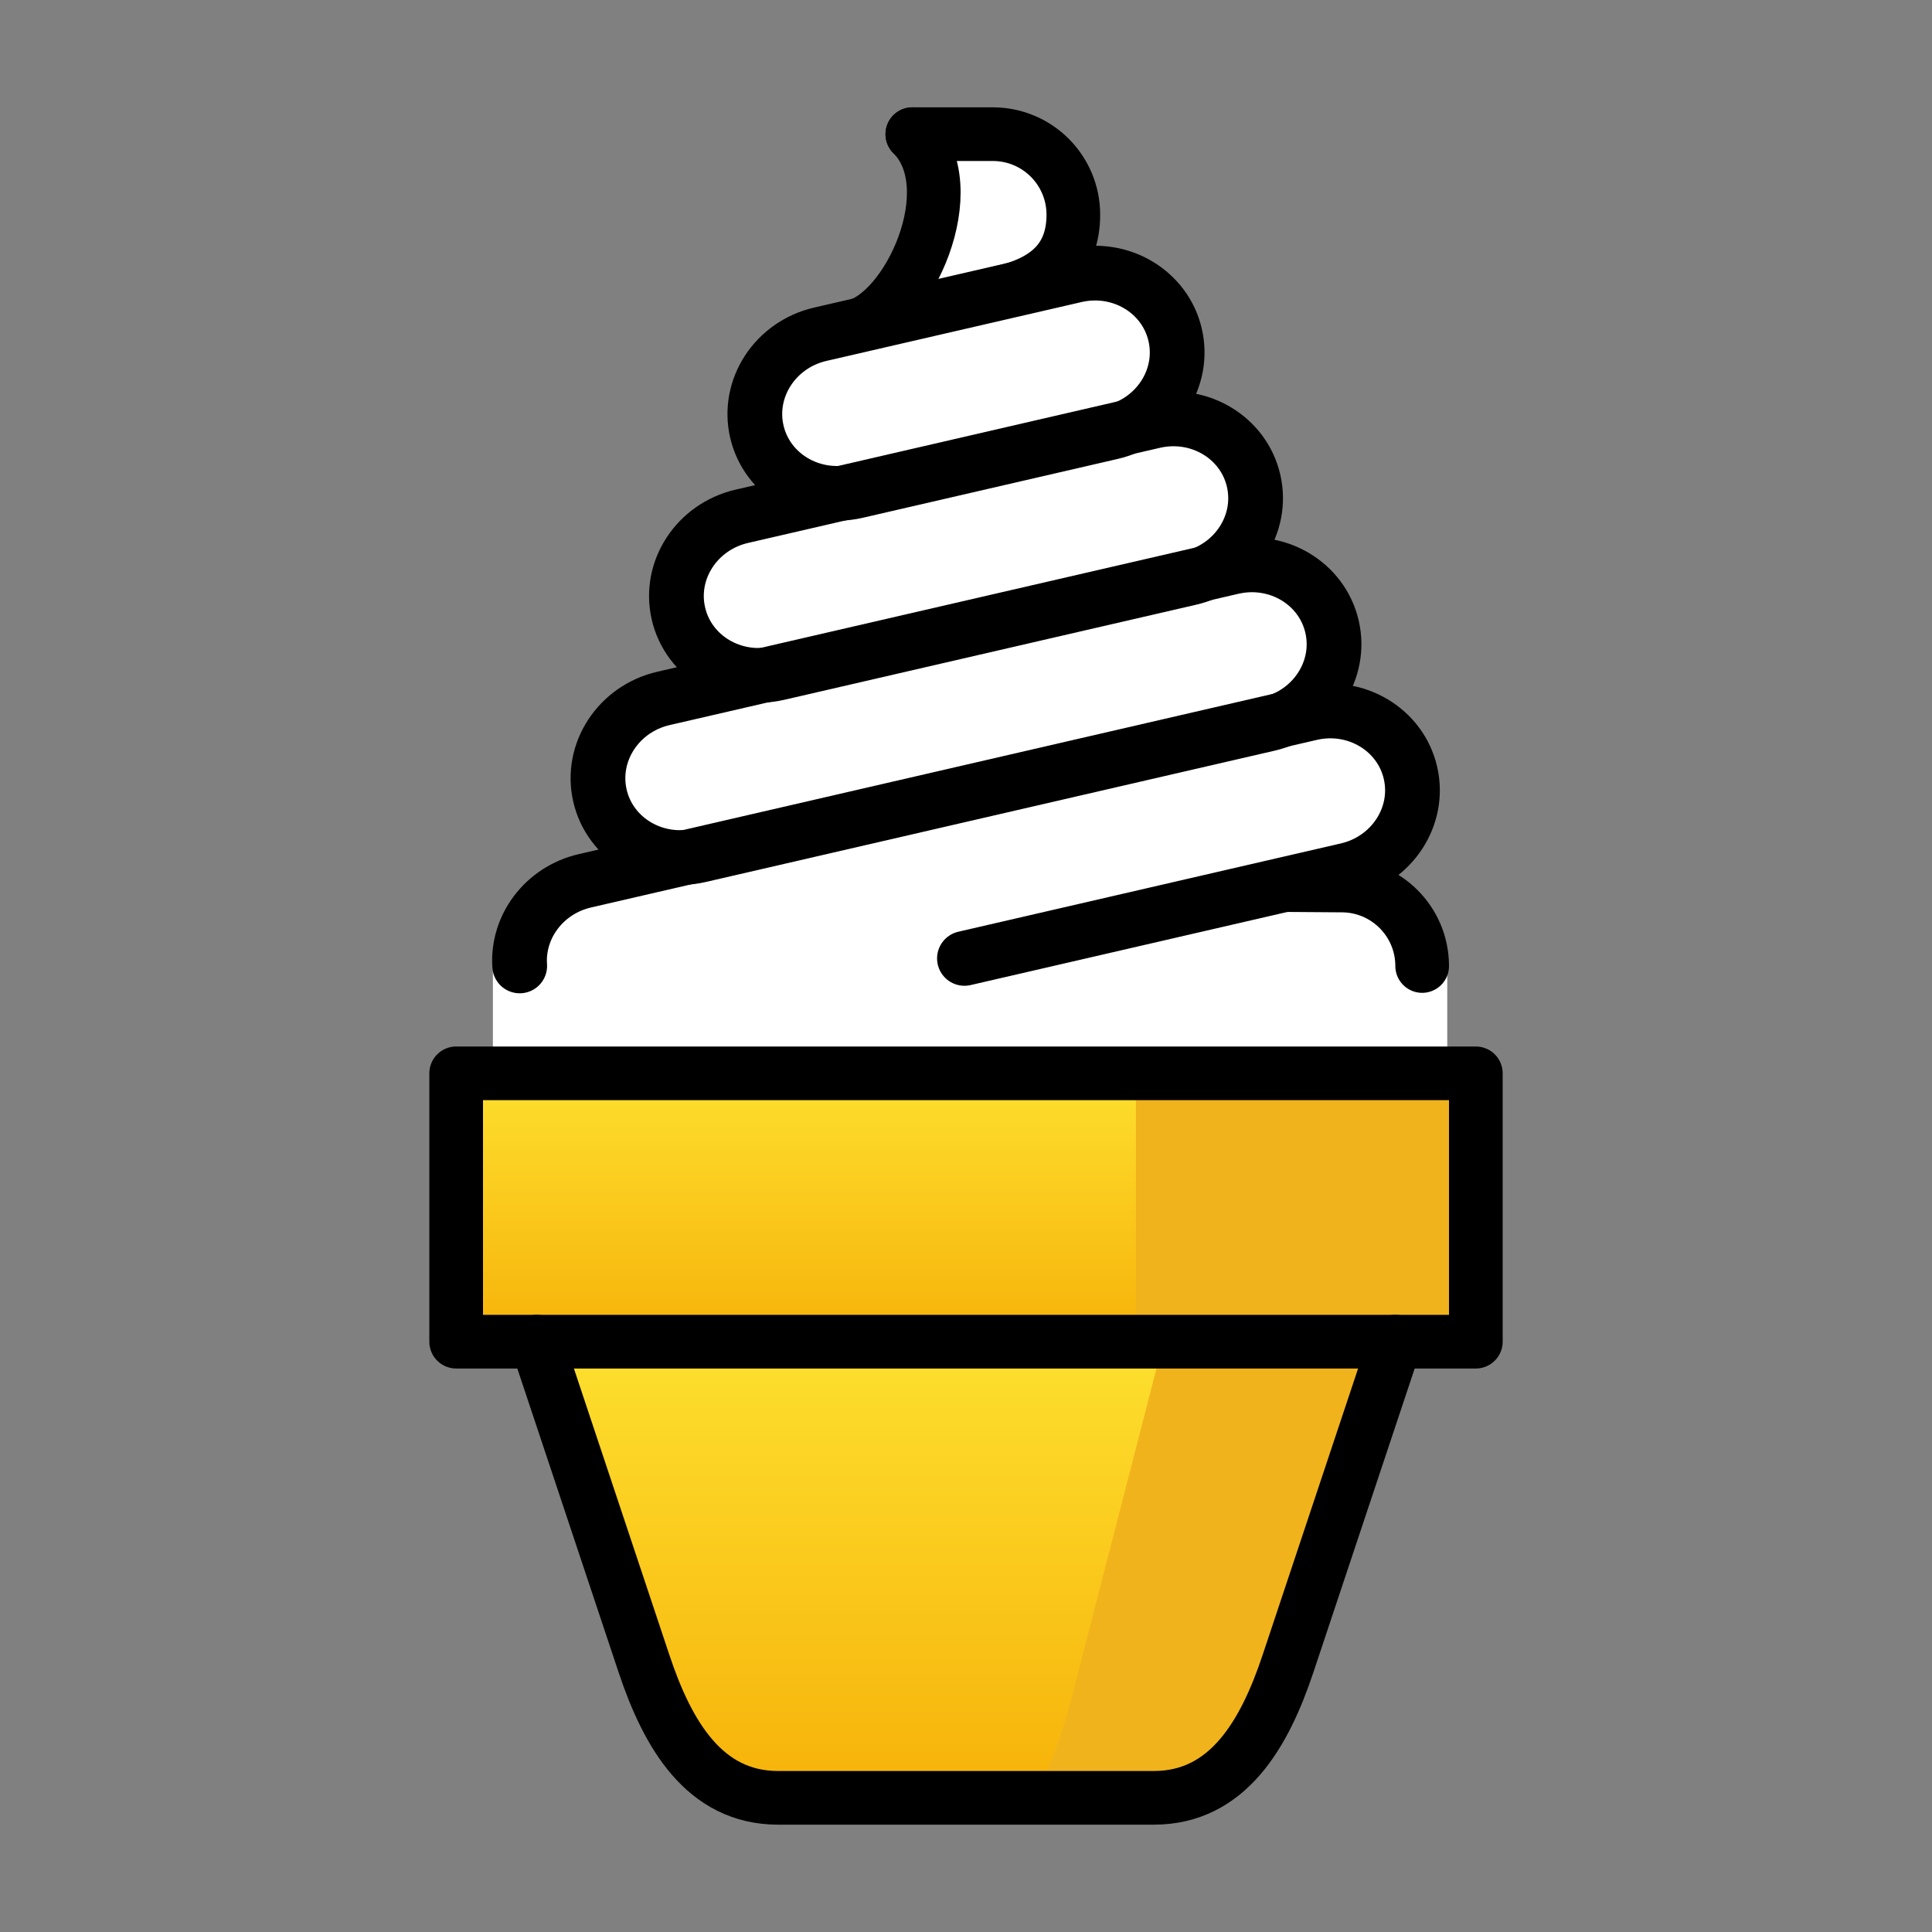<svg viewBox="0 0 72 72" xmlns="http://www.w3.org/2000/svg">
  <rect x="0" y="0" width="72" height="72" fill="#808080" stroke="none"/>
  <defs>
    <linearGradient id="yellow-gradient" x1="0%" x2="0%" y1="0%" y2="100%">
      <stop offset="0%" style="stop-color:#FDE02F;stop-opacity:1;"/>
      <stop offset="100%" style="stop-color:#F7B209;stop-opacity:1;"/>
    </linearGradient>
  </defs>
  <g id="color">
    <path d="M53.935,36v4H18.369v-4H19.37c-0.02-0.34,0.01-0.68,0.1-1c0.3-1.05,1.17-1.92,2.33-2.18l3.77-0.87 c-1.5,0.11-2.88-0.84-3.21-2.3c-0.37-1.61,0.68-3.23,2.36-3.62l3.77-0.87c-1.5,0.1-2.88-0.85-3.21-2.3 c-0.37-1.61,0.69-3.23,2.37-3.62l3.79-0.87c-1.51,0.13-2.9-0.82-3.23-2.29c-0.38-1.61,0.68-3.24,2.36-3.62l1.26-0.29h0.01 C33.86,11.67,36,7,34,5h3c1.66,0,3,1.34,3,3s-1,2.52-2.69,2.9l2.77-0.64c1.68-0.39,3.34,0.61,3.71,2.22 c0.34,1.45-0.47,2.89-1.84,3.46L43,15.7c1.68-0.39,3.35,0.6,3.72,2.22c0.33,1.44-0.48,2.88-1.85,3.45l1.06-0.24 c1.68-0.38,3.34,0.61,3.71,2.23c0.34,1.46-0.5,2.92-1.9,3.48l1.11-0.26c1.68-0.39,3.34,0.61,3.71,2.22 c0.38,1.62-0.68,3.24-2.36,3.63l-2.39,0.55L50,33c1.31,0,2.42,0.83,2.82,2C52.94,35.31,53.935,35.65,53.935,36z" fill="#FFFFFF" stroke="none"/>
    <rect fill="url(#yellow-gradient)" height="10" stroke="none" width="38" x="17" y="40"/>
    <path d="M52,50l-4,12c-0.873,2.619-2.239,5-5,5H29c-2.761,0-4.127-2.381-5-5l-4-12" fill="url(#yellow-gradient)" stroke="none"/>
    <rect fill="#f1b31c" height="10" stroke="none" width="12.667" x="42.333" y="40"/>
    <path d="M43.356,50L40,63.03c-0.374,1.454-0.841,2.849-1.468,3.97H43c2.761,0,4.127-2.381,5-5l4-12 H43.356z" fill="#f1b31c" stroke="none"/>
  </g>
  <g id="line">
    <rect fill="none" height="10" stroke="#000000" stroke-linecap="round" stroke-linejoin="round" stroke-miterlimit="10" stroke-width="2" width="38" x="17" y="40"/>
    <path d="M53,36c0-1.656-1.343-3-3-3l-2.219-0.016" fill="none" stroke="#000000" stroke-linecap="round" stroke-linejoin="round" stroke-miterlimit="10" stroke-width="2"/>
    <path d="M30.571,12.456c-1.68,0.388-2.738,2.011-2.366,3.626c0.373,1.614,2.036,2.608,3.716,2.221l9.509-2.195 c1.68-0.388,2.738-2.011,2.365-3.625c-0.372-1.614-2.035-2.609-3.715-2.221L30.571,12.456z" fill="none" stroke="#000000" stroke-linecap="round" stroke-linejoin="round" stroke-miterlimit="10" stroke-width="2.04"/>
    <path d="M27.648,19.24c-1.68,0.388-2.738,2.01-2.365,3.624c0.372,1.614,2.035,2.609,3.715,2.222l15.355-3.545 c1.679-0.388,2.738-2.011,2.365-3.626c-0.372-1.614-2.036-2.608-3.716-2.221L27.648,19.24z" fill="none" stroke="#000000" stroke-linecap="round" stroke-linejoin="round" stroke-miterlimit="10" stroke-width="2.04"/>
    <path d="M49.641,23.355c-0.373-1.614-2.035-2.609-3.715-2.221l-21.201,4.894c-1.68,0.388-2.738,2.011-2.366,3.626 c0.373,1.614,2.036,2.608,3.716,2.221l21.201-4.894C48.955,26.593,50.014,24.97,49.641,23.355z" fill="none" stroke="#000000" stroke-linecap="round" stroke-linejoin="round" stroke-miterlimit="10" stroke-width="2.04"/>
    <path d="M35.942,35.717l14.257-3.291c1.679-0.388,2.738-2.011,2.365-3.625c-0.373-1.614-2.036-2.609-3.715-2.222 l-27.048,6.245c-1.522,0.351-2.535,1.717-2.433,3.173" fill="none" stroke="#000000" stroke-linecap="round" stroke-linejoin="round" stroke-miterlimit="10" stroke-width="2.04"/>
    <path d="M34,5h3c1.657,0,3,1.343,3,3s-1,2.521-2.688,2.896" fill="none" stroke="#000000" stroke-linecap="round" stroke-linejoin="round" stroke-miterlimit="10" stroke-width="2"/>
    <path d="M34,5c2,2-0.145,6.688-2.167,7.167" fill="none" stroke="#000000" stroke-linecap="round" stroke-linejoin="round" stroke-miterlimit="10" stroke-width="2"/>
    <path d="M52,50l-4,12c-0.873,2.619-2.239,5-5,5H29c-2.761,0-4.127-2.381-5-5l-4-12" fill="none" stroke="#000000" stroke-linecap="round" stroke-linejoin="round" stroke-miterlimit="10" stroke-width="2"/>
  </g>
</svg>